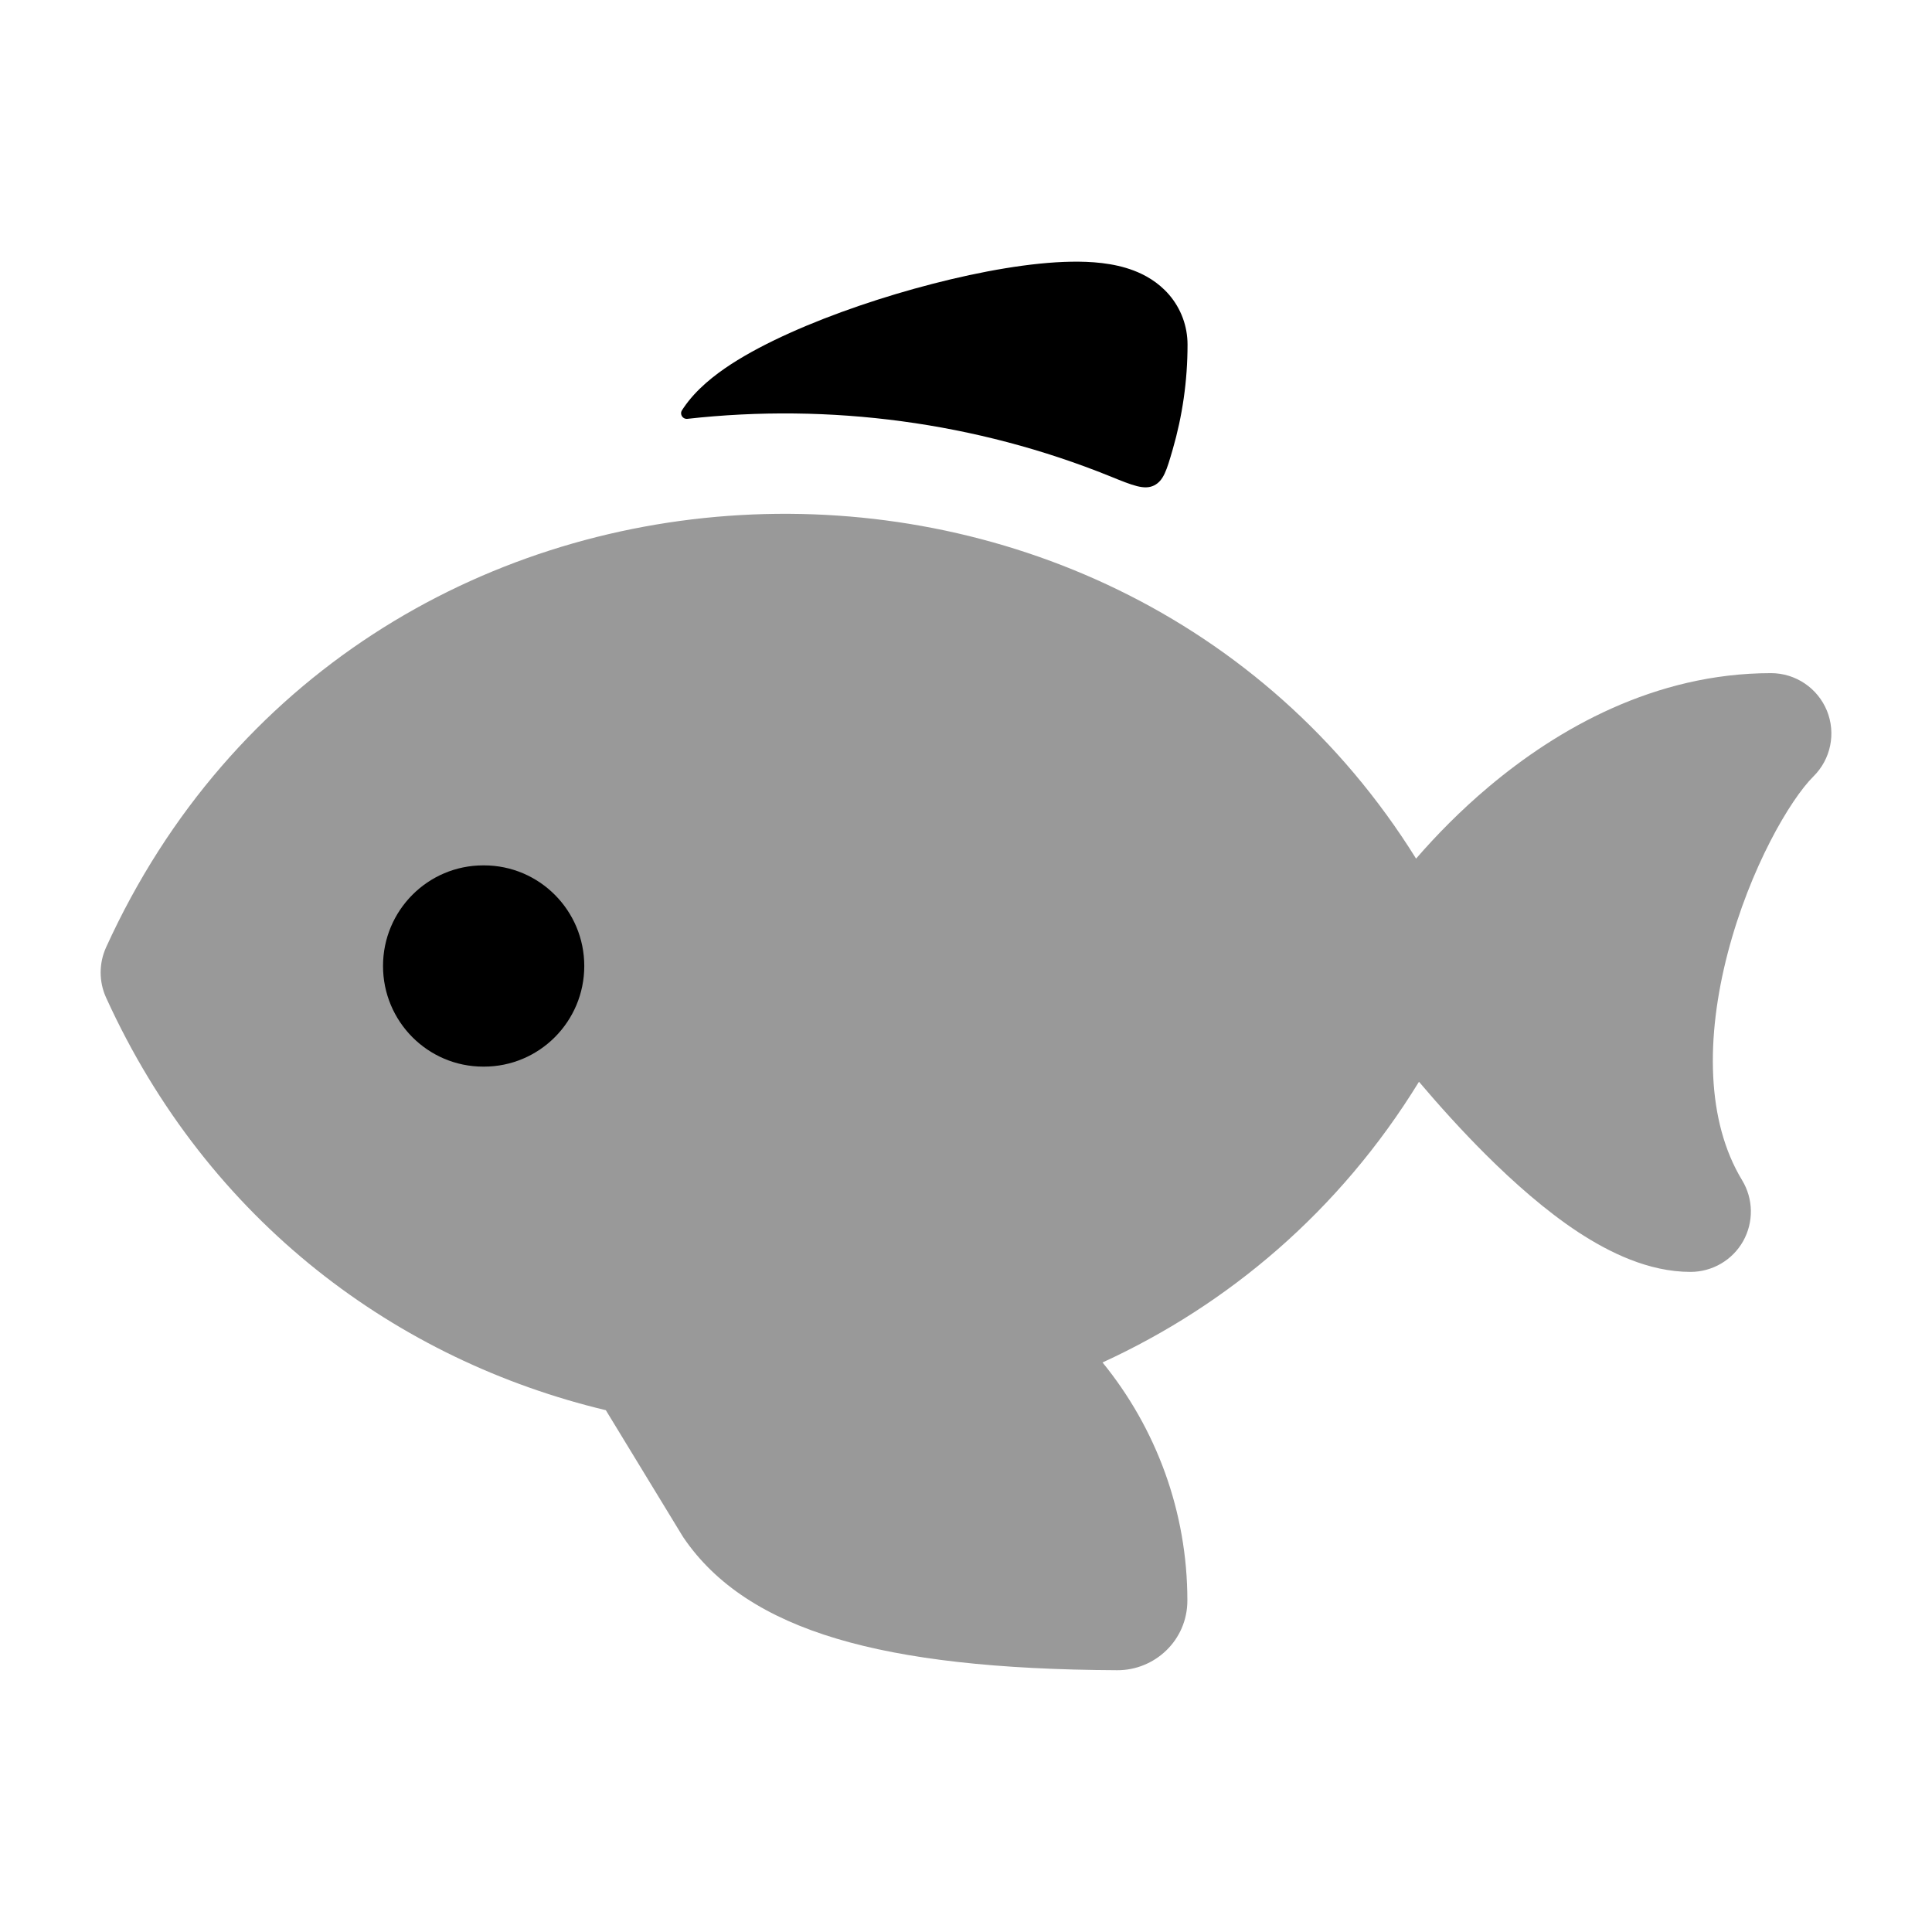<svg width="24" height="24" viewBox="0 0 24 24" xmlns="http://www.w3.org/2000/svg">
<path opacity="0.4" d="M17.627 13.438C16.64 15.046 15.255 16.21 13.696 16.925C14.362 17.742 14.75 18.778 14.75 19.882C14.75 20.377 14.344 20.75 13.879 20.748C12.389 20.741 11.252 20.613 10.393 20.356C9.525 20.097 8.888 19.689 8.487 19.095C8.481 19.085 8.475 19.076 8.469 19.066L7.526 17.518C4.944 16.901 2.59 15.189 1.317 12.391C1.228 12.194 1.228 11.968 1.317 11.77C4.407 4.976 13.817 4.608 17.591 10.666C17.844 10.374 18.146 10.066 18.492 9.775C19.348 9.054 20.556 8.362 22 8.362C22.304 8.362 22.578 8.546 22.694 8.827C22.809 9.108 22.744 9.431 22.527 9.645C22.239 9.931 21.739 10.781 21.463 11.837C21.189 12.889 21.195 13.925 21.641 14.661C21.782 14.893 21.786 15.182 21.654 15.418C21.521 15.654 21.271 15.8 21 15.8C20.48 15.8 19.992 15.559 19.605 15.306C19.201 15.04 18.808 14.692 18.458 14.344C18.156 14.043 17.872 13.727 17.627 13.438Z" fill="currentColor"/>
<path d="M14.752 4.282C14.752 4.052 14.671 3.833 14.521 3.659C14.383 3.5 14.216 3.411 14.084 3.361C13.83 3.264 13.545 3.247 13.308 3.251C12.81 3.259 12.188 3.37 11.588 3.525C10.979 3.682 10.345 3.896 9.814 4.135C9.549 4.254 9.296 4.385 9.079 4.526C8.877 4.658 8.646 4.837 8.49 5.069C8.483 5.079 8.477 5.089 8.471 5.098C8.441 5.147 8.481 5.209 8.538 5.203C10.31 5.005 12.126 5.244 13.791 5.917C14.073 6.032 14.215 6.089 14.335 6.031C14.454 5.972 14.492 5.844 14.567 5.586C14.688 5.169 14.752 4.732 14.752 4.282Z" fill="currentColor"/>
<path fill-rule="evenodd" clip-rule="evenodd" d="M7.258 12C7.258 12.69 6.7 13.25 6.012 13.25L6.003 13.25C5.315 13.25 4.758 12.69 4.758 12C4.758 11.31 5.315 10.75 6.003 10.75L6.012 10.75C6.7 10.75 7.258 11.31 7.258 12Z" fill="currentColor"/>
</svg>

